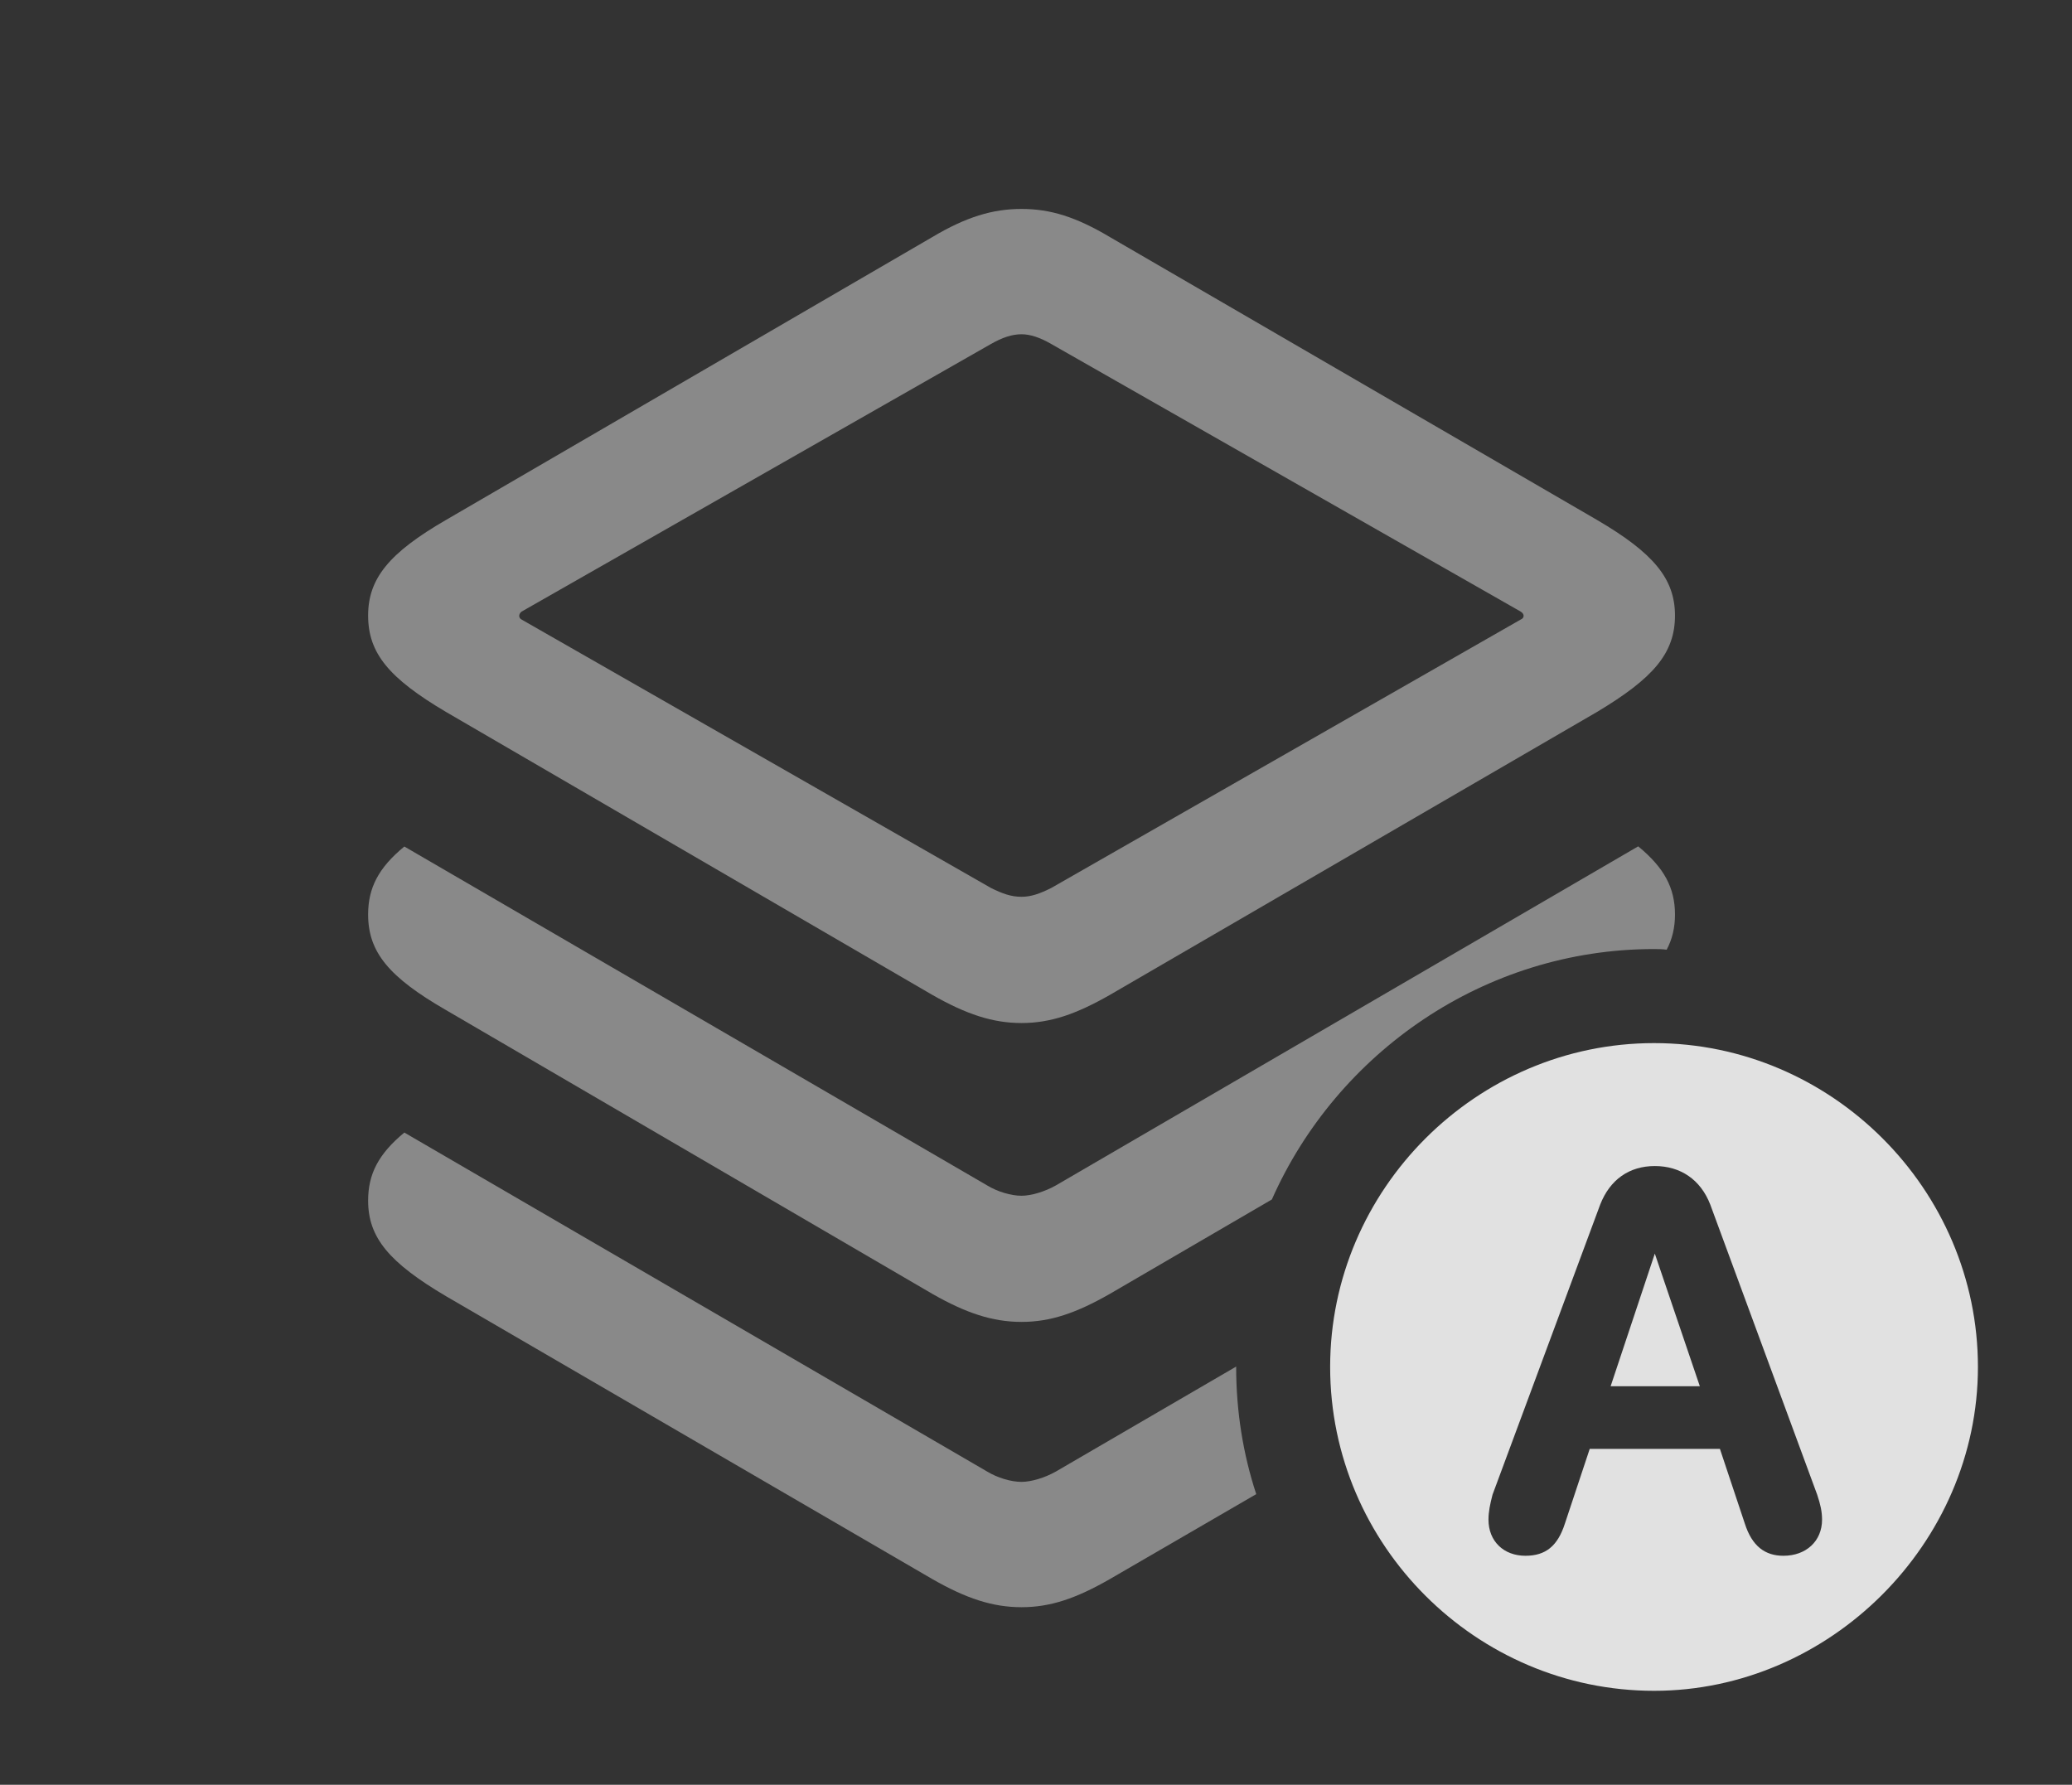 <?xml version="1.0" encoding="UTF-8"?>
<!--Generator: Apple Native CoreSVG 341-->
<!DOCTYPE svg
PUBLIC "-//W3C//DTD SVG 1.1//EN"
       "http://www.w3.org/Graphics/SVG/1.1/DTD/svg11.dtd">
<svg version="1.1" xmlns="http://www.w3.org/2000/svg" xmlns:xlink="http://www.w3.org/1999/xlink" viewBox="0 0 25.176 21.689">
 <rect x="0" y="0" width="25.176" height="21.689" fill="#333333" stroke="none"/>
 <g>
  <rect height="21.689" opacity="0" width="25.176" x="0" y="0"/>
  <path d="M11.992 17.881C12.119 17.959 12.285 18.008 12.412 18.008C12.529 18.008 12.695 17.959 12.832 17.881L15.02 16.607C15.02 16.608 15.02 16.61 15.02 16.611C15.02 17.15 15.104 17.67 15.264 18.157L13.486 19.189C13.076 19.424 12.764 19.531 12.412 19.531C12.06 19.531 11.738 19.424 11.328 19.189L5.42 15.752C4.727 15.342 4.473 15.039 4.473 14.59C4.473 14.268 4.598 14.023 4.913 13.763Z" fill="white" fill-opacity="0.425"/>
  <path d="M20.352 11.113C20.352 11.271 20.32 11.41 20.251 11.541C20.201 11.534 20.149 11.533 20.098 11.533C18.037 11.533 16.244 12.792 15.454 14.576L13.486 15.723C13.076 15.957 12.764 16.064 12.412 16.064C12.06 16.064 11.738 15.957 11.328 15.723L5.42 12.275C4.727 11.875 4.473 11.572 4.473 11.113C4.473 10.791 4.598 10.546 4.913 10.287L11.992 14.404C12.119 14.482 12.285 14.531 12.412 14.531C12.529 14.531 12.695 14.482 12.832 14.404L19.905 10.285C20.221 10.545 20.352 10.79 20.352 11.113Z" fill="white" fill-opacity="0.425"/>
  <path d="M13.486 2.881L19.404 6.318C20.088 6.719 20.352 7.031 20.352 7.48C20.352 7.939 20.088 8.242 19.404 8.652L13.486 12.09C13.076 12.324 12.764 12.432 12.412 12.432C12.06 12.432 11.738 12.324 11.328 12.09L5.42 8.652C4.727 8.242 4.473 7.939 4.473 7.48C4.473 7.031 4.727 6.719 5.42 6.318L11.328 2.881C11.738 2.637 12.06 2.539 12.412 2.539C12.764 2.539 13.076 2.637 13.486 2.881ZM12.041 4.18L6.338 7.432C6.299 7.461 6.299 7.51 6.338 7.529L12.041 10.791C12.178 10.859 12.285 10.898 12.412 10.898C12.529 10.898 12.637 10.859 12.773 10.791L18.477 7.529C18.525 7.51 18.525 7.461 18.477 7.432L12.773 4.18C12.637 4.102 12.52 4.062 12.412 4.062C12.295 4.062 12.178 4.102 12.041 4.18Z" fill="white" fill-opacity="0.425"/>
  <path d="M24.033 16.611C24.033 18.76 22.227 20.547 20.098 20.547C17.939 20.547 16.162 18.779 16.162 16.611C16.162 14.453 17.939 12.676 20.098 12.676C22.256 12.676 24.033 14.453 24.033 16.611ZM19.443 14.639L18.135 18.164C18.105 18.281 18.086 18.369 18.086 18.467C18.086 18.73 18.271 18.906 18.535 18.906C18.779 18.906 18.926 18.789 19.014 18.516L19.316 17.607L20.898 17.607L21.201 18.516C21.289 18.789 21.445 18.906 21.67 18.906C21.943 18.906 22.139 18.73 22.139 18.467C22.139 18.369 22.119 18.281 22.08 18.164L20.781 14.639C20.664 14.336 20.42 14.17 20.107 14.17C19.795 14.17 19.561 14.336 19.443 14.639ZM20.654 16.846L19.57 16.846L20.107 15.234Z" fill="white" fill-opacity="0.85"/>
 </g>
</svg>
